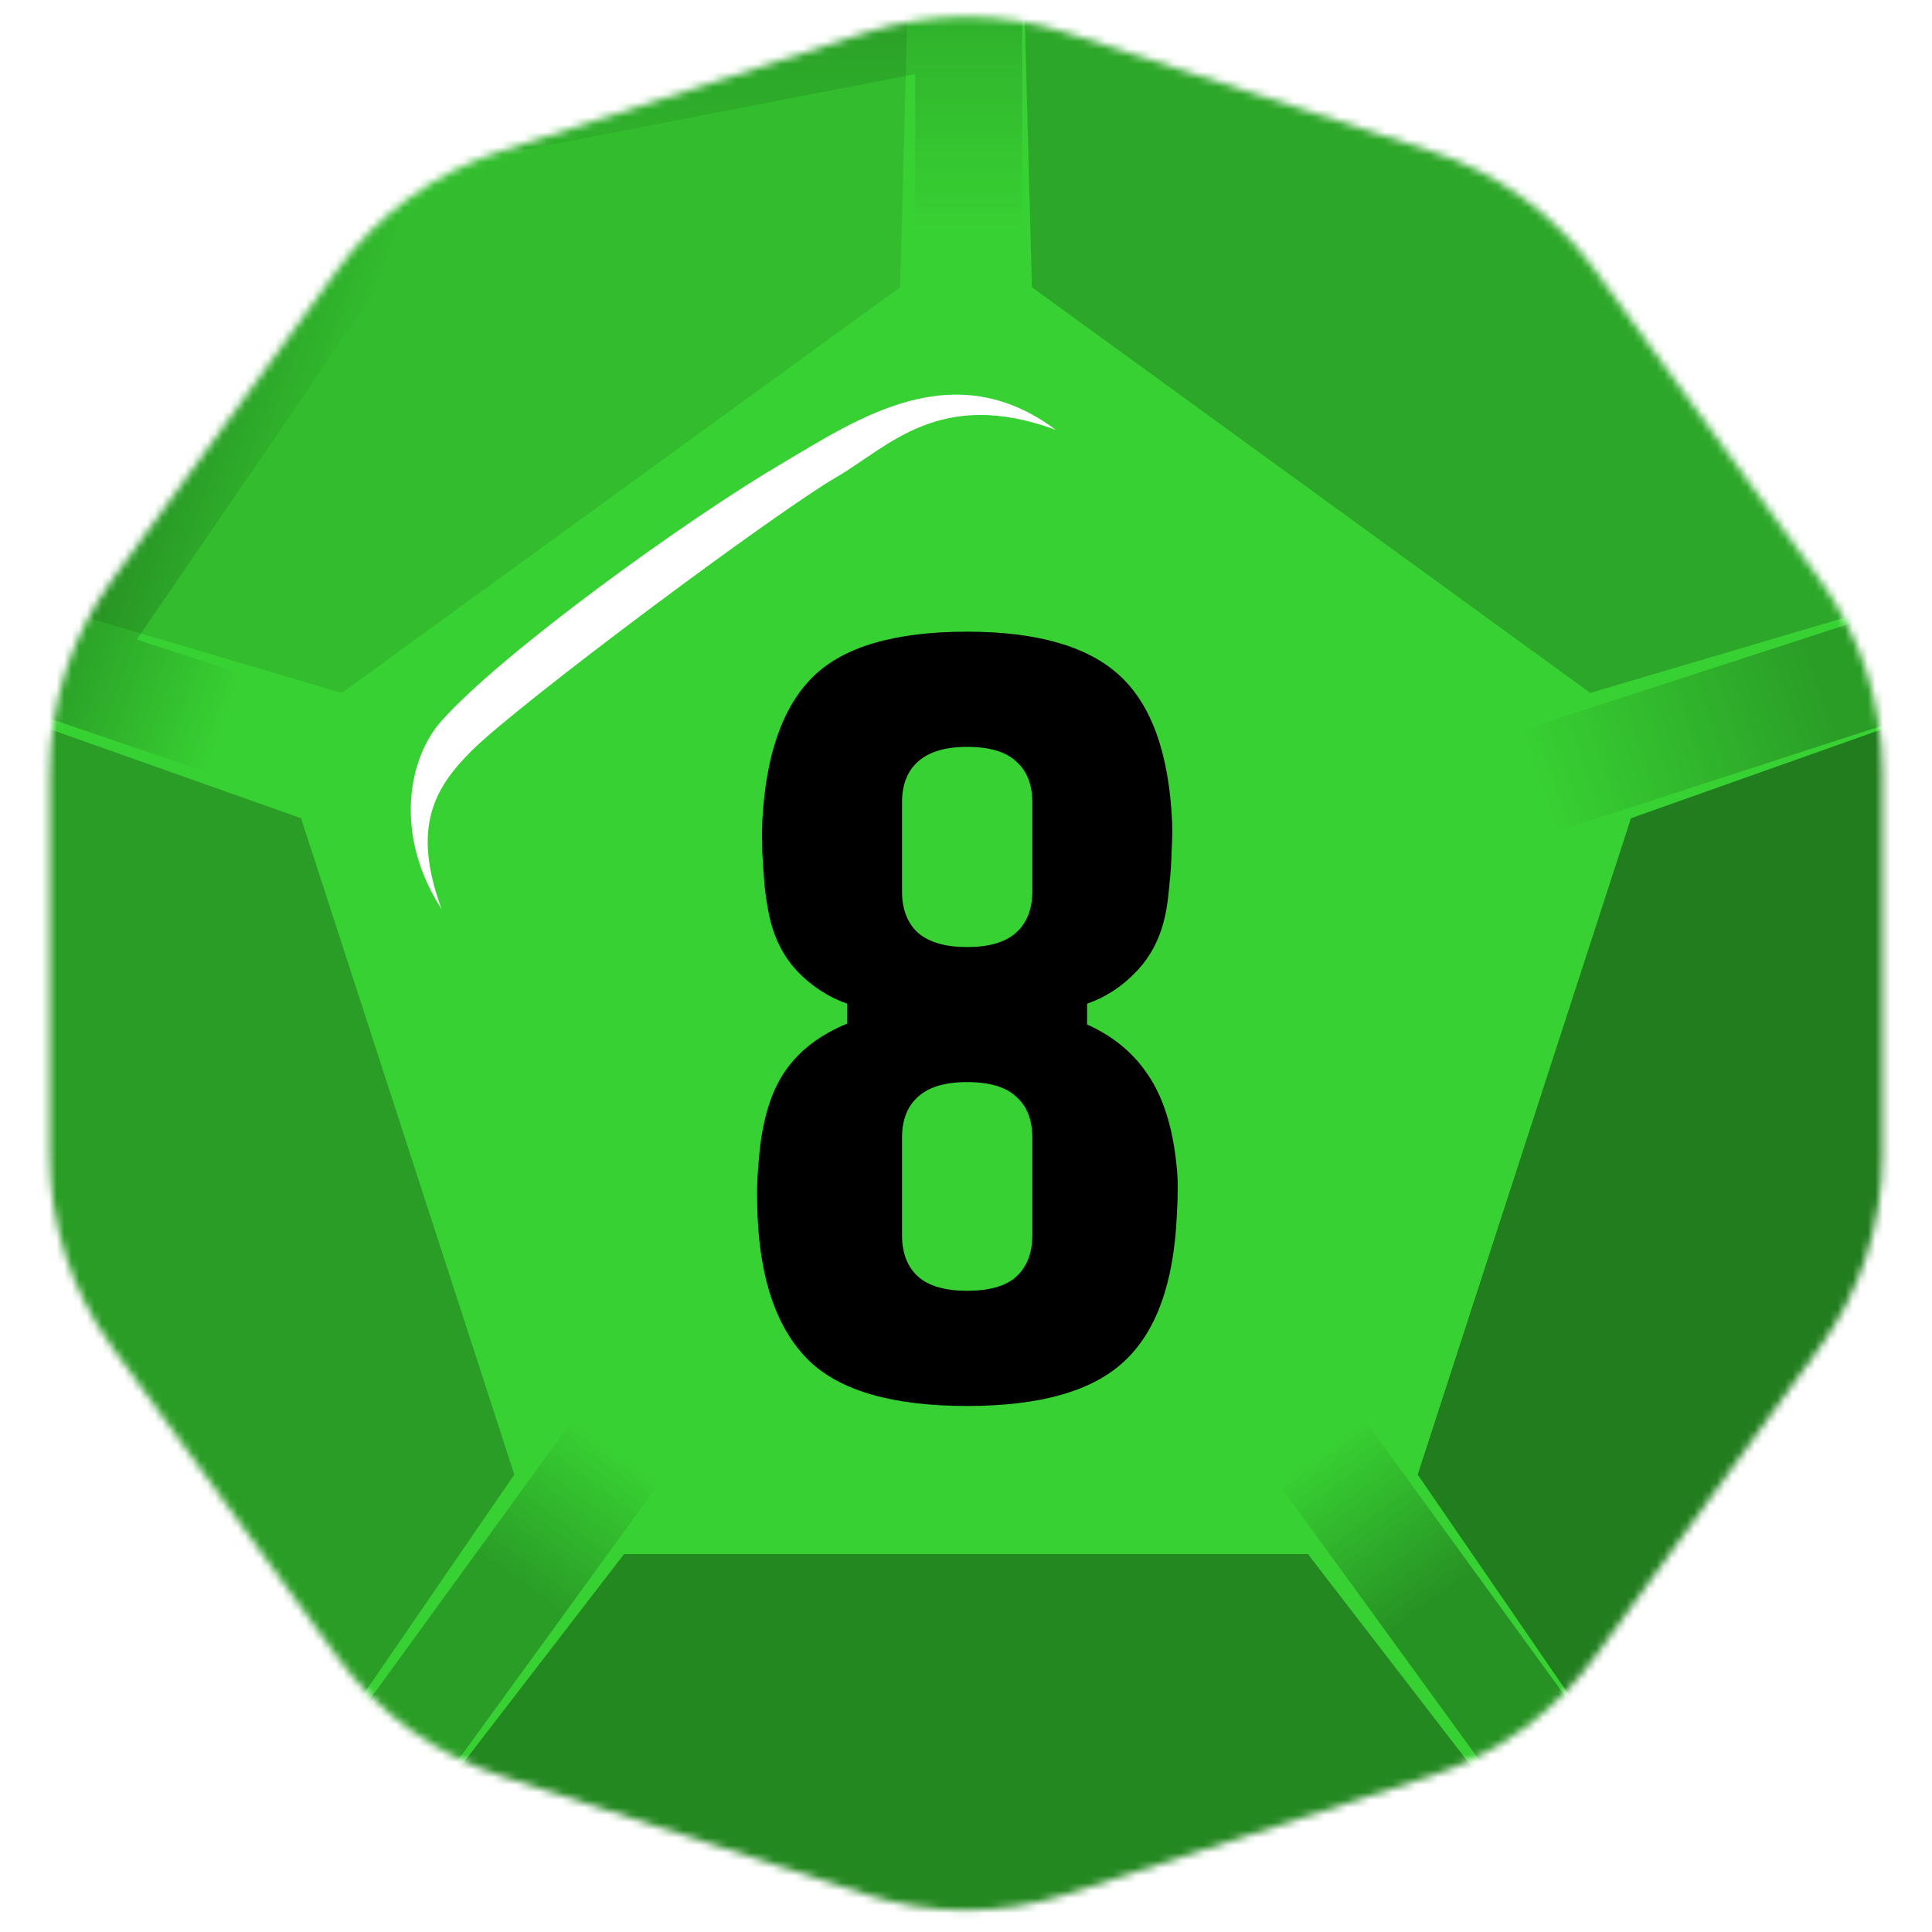 <svg width="256" height="256" viewBox="0 0 256 256" fill="none" xmlns="http://www.w3.org/2000/svg">
<desc>
  wrpg-online.com SWRPG Dice Asset
  Created by: Joshua Ziggas
  Source: https://github.com/swrpg-online/art
  License: CC BY-NC-SA 4.0
</desc><mask id="mask0_112_20032" style="mask-type:luminance" maskUnits="userSpaceOnUse" x="6" y="2" width="244" height="252">
<path d="M114.628 4.345C123.32 1.521 132.683 1.521 141.375 4.345L189.67 20.037C198.362 22.861 205.937 28.365 211.309 35.759L241.157 76.841C246.529 84.235 249.422 93.14 249.422 102.279V153.059C249.422 162.199 246.529 171.103 241.157 178.497L211.309 219.58C205.937 226.973 198.362 232.477 189.67 235.301L141.375 250.993C132.683 253.817 123.32 253.817 114.628 250.993L66.333 235.301C57.641 232.477 50.066 226.973 44.694 219.58L14.846 178.497C9.474 171.103 6.581 162.199 6.581 153.059V102.279C6.581 93.14 9.474 84.235 14.846 76.841L44.694 35.759C50.066 28.365 57.641 22.861 66.333 20.037L114.628 4.345Z" fill="white"/>
</mask>
<g mask="url(#mask0_112_20032)">
<rect width="256" height="256" fill="#38D133"/>
<g filter="url(#filter0_f_112_20032)">
<path d="M50.102 9.815L135.447 -6.134V48.825H121.261V9.815L52.806 23.079L50.102 9.815Z" fill="url(#paint0_linear_112_20032)" fill-opacity="0.15"/>
<rect x="169.172" y="196.272" width="14.185" height="78.02" transform="rotate(-36 169.172 196.272)" fill="url(#paint1_linear_112_20032)" fill-opacity="0.3"/>
<path d="M-5.078 91.241L43.068 14.964L61.461 21.456L18.118 84.752L55.219 96.807L50.836 110.298L-5.078 91.241Z" fill="url(#paint2_linear_112_20032)" fill-opacity="0.25"/>
<rect x="205.871" y="110.299" width="14.185" height="78.02" transform="rotate(-108 205.871 110.299)" fill="url(#paint3_linear_112_20032)" fill-opacity="0.25"/>
<rect x="41.68" y="259.393" width="14.185" height="78.02" transform="rotate(-144 41.68 259.393)" fill="url(#paint4_linear_112_20032)" fill-opacity="0.25"/>
<path d="M173.313 205.927L209.147 252.45L126.501 268.5L46.855 252.45L82.689 205.927L173.313 205.927Z" fill="black" fill-opacity="0.35"/>
<path d="M216.112 108.421L272.062 88.582L261.002 175L221.457 244.329L187.853 195.392L216.112 108.421Z" fill="black" fill-opacity="0.4"/>
<path d="M136.735 38.062L135.156 -21.281L210.716 14L267.643 74.977L210.716 91.813L136.735 38.062Z" fill="black" fill-opacity="0.2"/>
<path d="M45.289 91.814L-11.637 74.977L45.289 15.001L120.849 -21.28L119.271 38.063L45.289 91.814Z" fill="black" fill-opacity="0.1"/>
<path d="M68.151 195.392L34.547 244.33L-3.999 172.5L-16.059 88.582L39.892 108.422L68.151 195.392Z" fill="black" fill-opacity="0.25"/>
</g>
</g>
<path d="M128.156 186.3C118.271 186.3 111.265 184.277 107.136 180.232C103.007 176.144 100.754 169.784 100.379 161.151C100.337 159.899 100.316 158.919 100.316 158.21C100.316 157.46 100.337 156.709 100.379 155.958C100.421 155.207 100.504 154.144 100.629 152.768C101.088 148.138 102.235 144.509 104.07 141.882C105.905 139.213 108.637 137.127 112.266 135.626V132.998C109.763 132.122 107.553 130.683 105.634 128.682C103.757 126.68 102.506 124.156 101.88 121.112C101.672 120.111 101.484 118.88 101.317 117.421C101.192 115.919 101.088 114.418 101.005 112.916C100.963 111.373 100.963 110.018 101.005 108.85C101.463 100.008 103.716 93.606 107.761 89.644C111.807 85.681 118.605 83.7 128.156 83.7C137.415 83.7 144.151 85.64 148.363 89.518C152.576 93.397 154.89 99.841 155.308 108.85C155.349 110.018 155.328 111.373 155.245 112.916C155.203 114.418 155.099 115.919 154.932 117.421C154.807 118.88 154.64 120.111 154.432 121.112C153.806 124.156 152.534 126.68 150.615 128.682C148.739 130.683 146.549 132.122 144.047 132.998V135.751C147.383 137.252 149.99 139.359 151.867 142.07C153.785 144.739 155.057 148.263 155.683 152.642C155.933 154.394 156.058 155.896 156.058 157.147C156.058 158.356 156.017 159.691 155.933 161.151C155.516 170.076 153.18 176.499 148.926 180.419C144.714 184.34 137.79 186.3 128.156 186.3ZM128.156 171.035C131.117 171.035 133.286 170.41 134.662 169.159C136.08 167.866 136.789 166.03 136.789 163.653C136.789 162.235 136.789 160.817 136.789 159.399C136.789 157.939 136.789 156.5 136.789 155.082C136.789 153.623 136.789 152.184 136.789 150.766C136.789 148.388 136.08 146.574 134.662 145.323C133.286 144.03 131.117 143.383 128.156 143.383C125.237 143.383 123.068 144.03 121.65 145.323C120.232 146.574 119.523 148.388 119.523 150.766C119.523 152.893 119.523 155.041 119.523 157.209C119.523 159.378 119.523 161.526 119.523 163.653C119.523 166.03 120.232 167.866 121.65 169.159C123.068 170.41 125.237 171.035 128.156 171.035ZM128.156 125.491C131.034 125.491 133.182 124.865 134.6 123.614C136.06 122.321 136.789 120.486 136.789 118.109C136.789 116.148 136.789 114.188 136.789 112.228C136.789 110.226 136.789 108.266 136.789 106.347C136.789 103.97 136.08 102.156 134.662 100.904C133.286 99.612 131.117 98.965 128.156 98.965C125.278 98.965 123.109 99.612 121.65 100.904C120.232 102.156 119.523 103.97 119.523 106.347C119.523 107.307 119.523 108.287 119.523 109.288C119.523 110.247 119.523 111.227 119.523 112.228C119.523 113.229 119.523 114.23 119.523 115.231C119.523 116.19 119.523 117.149 119.523 118.109C119.523 120.486 120.232 122.321 121.65 123.614C123.109 124.865 125.278 125.491 128.156 125.491Z" fill="black"/>
<g filter="url(#filter1_f_112_20032)">
<path d="M62.494 99.478C57.485 104.467 54.559 109.682 58.51 120.453C52.249 110.816 53.956 100.612 58.51 95.51C66.603 86.442 90.954 68.866 103.475 61.496C113.493 55.6 126.243 46.757 139.903 56.961C124.535 51.292 117.705 59.228 110.875 63.197C102.633 67.985 68.755 93.242 62.494 99.478Z" fill="white"/>
</g>
<defs>
<filter id="filter0_f_112_20032" x="-26.878" y="-32.1" width="317.772" height="311.419" filterUnits="userSpaceOnUse" color-interpolation-filters="sRGB">
<feFlood flood-opacity="0" result="BackgroundImageFix"/>
<feBlend mode="normal" in="SourceGraphic" in2="BackgroundImageFix" result="shape"/>
<feGaussianBlur stdDeviation="5.41" result="effect1_foregroundBlur_112_20032"/>
</filter>
<filter id="filter1_f_112_20032" x="49.02" y="46.881" width="96.292" height="78.981" filterUnits="userSpaceOnUse" color-interpolation-filters="sRGB">
<feFlood flood-opacity="0" result="BackgroundImageFix"/>
<feBlend mode="normal" in="SourceGraphic" in2="BackgroundImageFix" result="shape"/>
<feGaussianBlur stdDeviation="2.705" result="effect1_foregroundBlur_112_20032"/>
</filter>
<linearGradient id="paint0_linear_112_20032" x1="128.354" y1="-29.195" x2="128.354" y2="48.825" gradientUnits="userSpaceOnUse">
<stop offset="0.4"/>
<stop offset="0.771" stop-opacity="0"/>
</linearGradient>
<linearGradient id="paint1_linear_112_20032" x1="176.265" y1="196.272" x2="176.278" y2="252.046" gradientUnits="userSpaceOnUse">
<stop stop-opacity="0"/>
<stop offset="0.445"/>
</linearGradient>
<linearGradient id="paint2_linear_112_20032" x1="52.244" y1="103.558" x2="6.823" y2="87.454" gradientUnits="userSpaceOnUse">
<stop offset="0.488" stop-opacity="0"/>
<stop offset="1"/>
</linearGradient>
<linearGradient id="paint3_linear_112_20032" x1="216.762" y1="109.731" x2="217.403" y2="150.481" gradientUnits="userSpaceOnUse">
<stop stop-opacity="0"/>
<stop offset="1"/>
</linearGradient>
<linearGradient id="paint4_linear_112_20032" x1="48.772" y1="337.413" x2="48.68" y2="291.64" gradientUnits="userSpaceOnUse">
<stop stop-opacity="0"/>
<stop offset="0.483"/>
</linearGradient>
</defs>
</svg>
